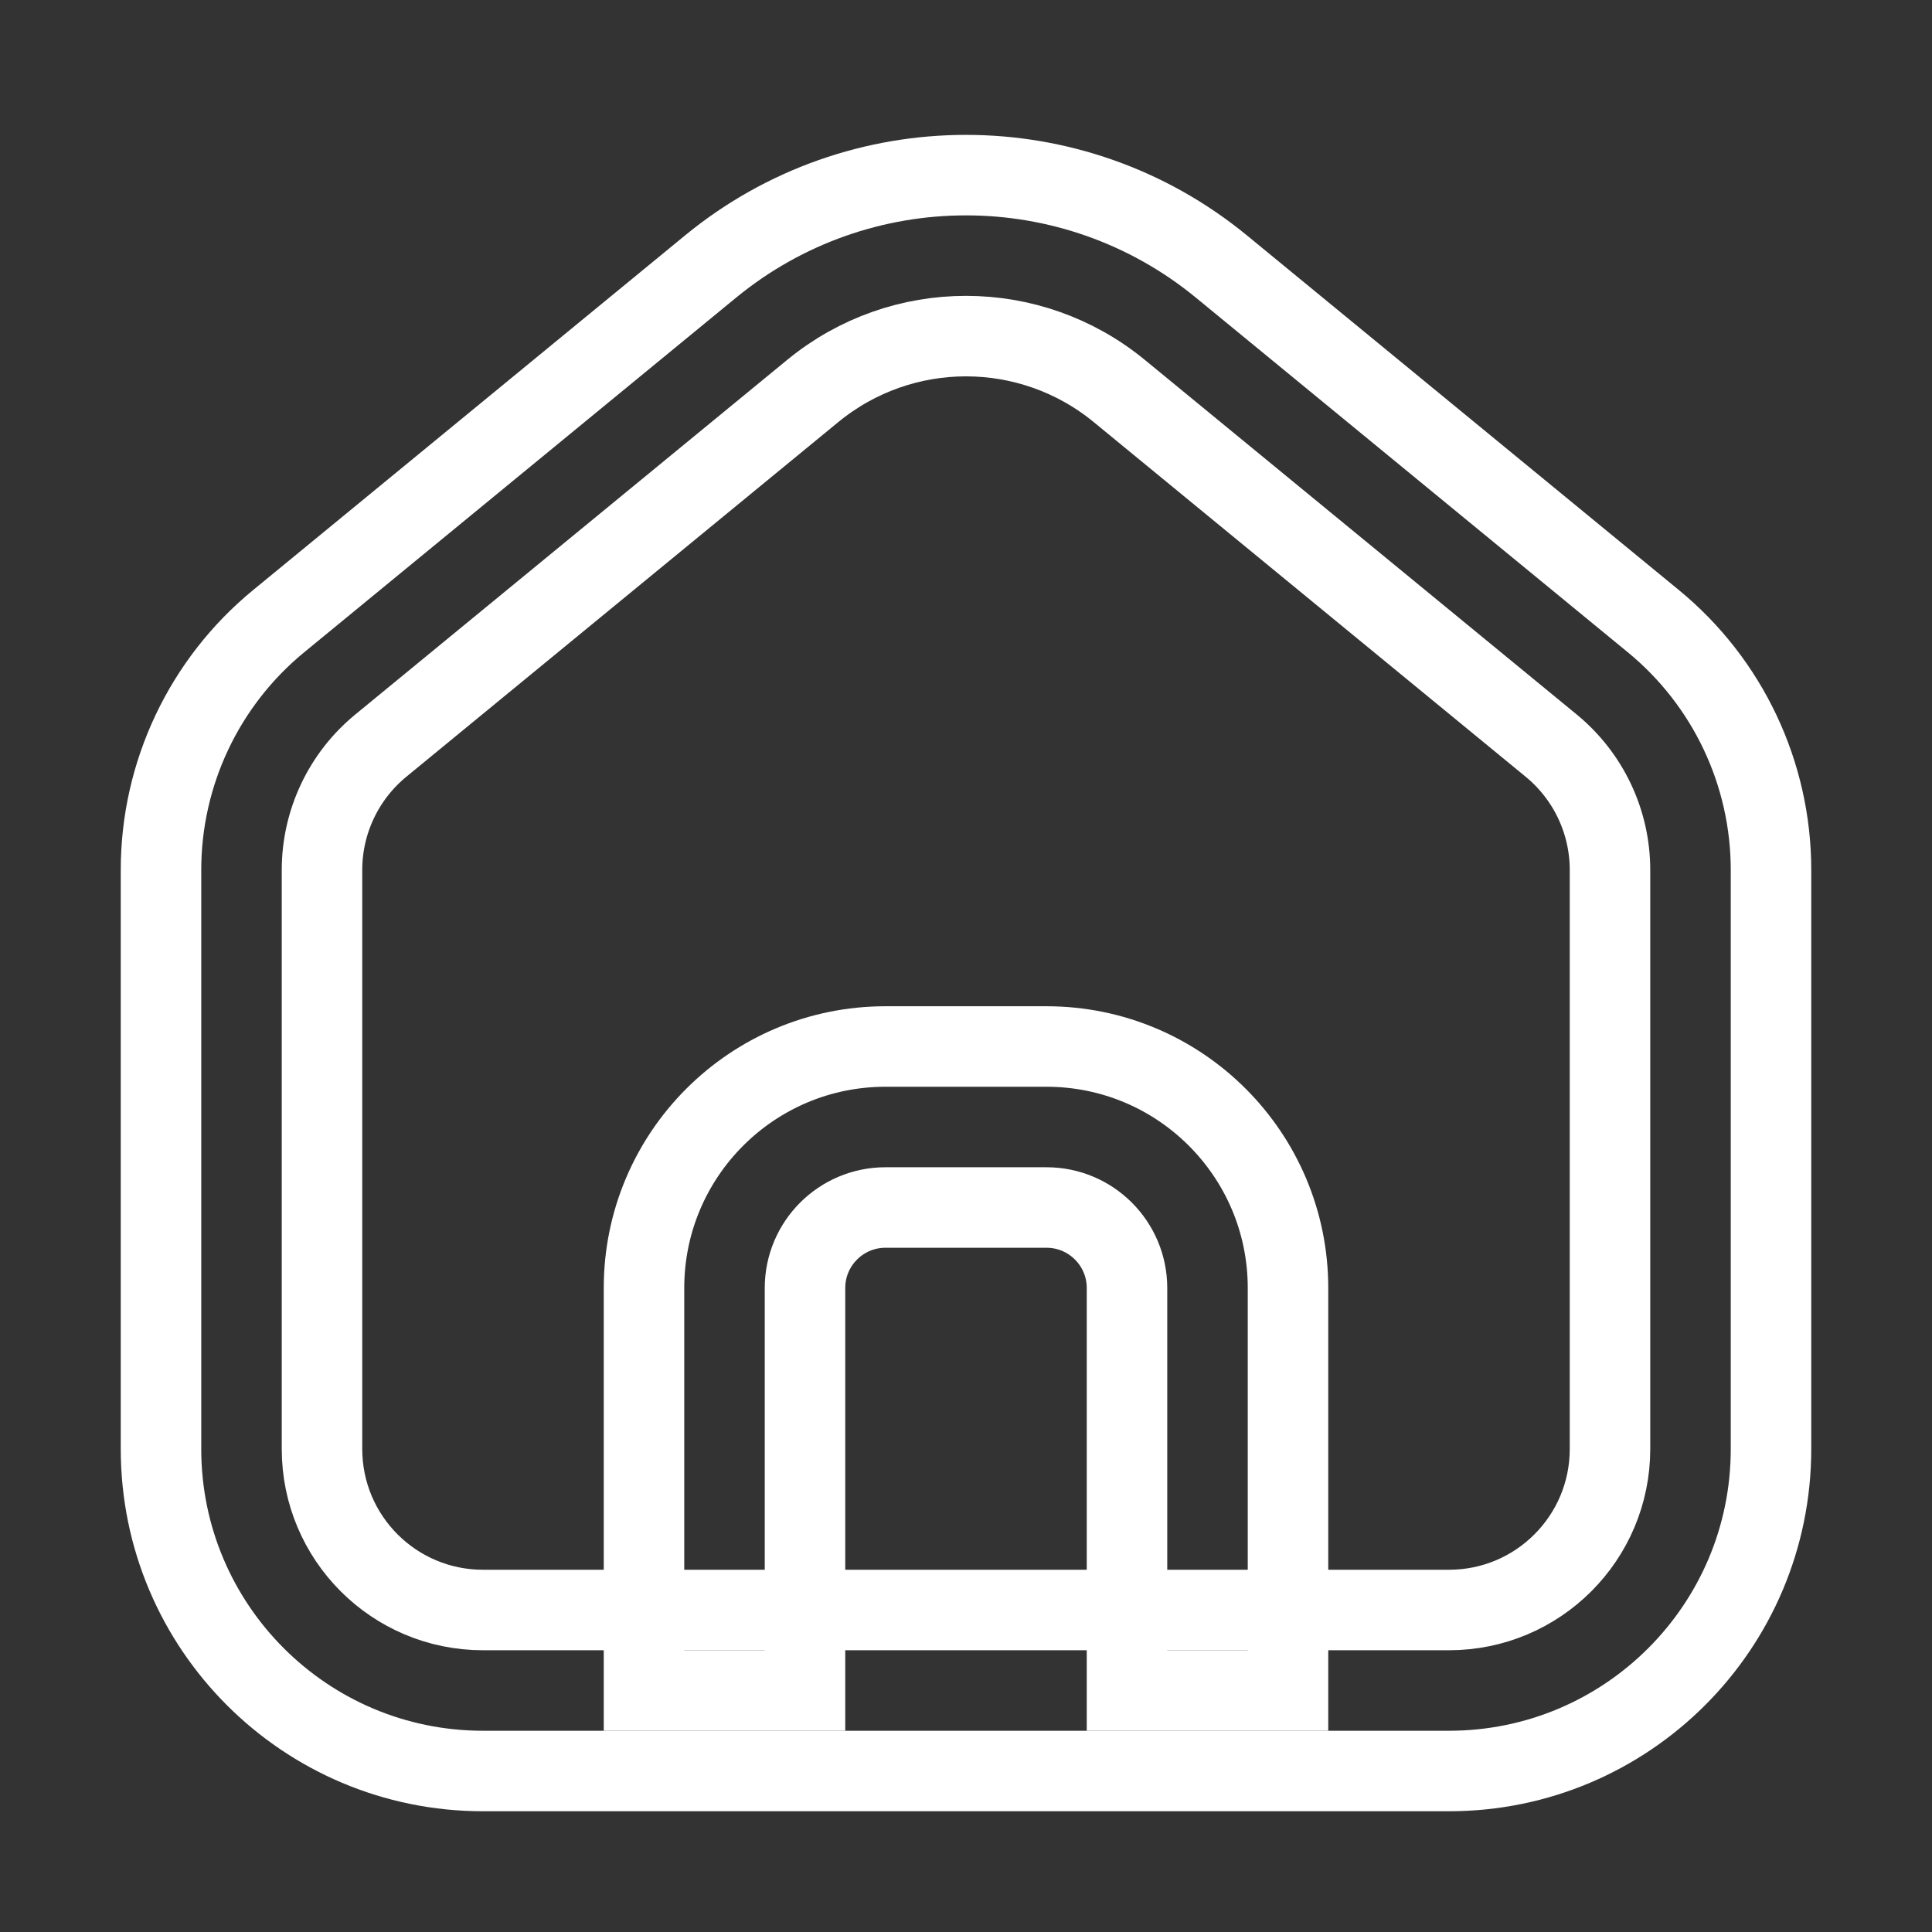 <svg width="24" height="24" viewBox="0 0 24 24" fill="none" xmlns="http://www.w3.org/2000/svg">
<rect x="0" y="0" width="24" height="24" fill="#333333" stroke="none"/>
<path fill-rule="evenodd" clip-rule="evenodd" d="M13.904 4.857C12.797 3.948 11.203 3.948 10.096 4.857L4.731 9.262C4.268 9.642 4 10.209 4 10.807V18C4 19.105 4.895 20 6 20H18C19.105 20 20 19.105 20 18V10.807C20 10.209 19.732 9.642 19.269 9.262L13.904 4.857ZM8.827 3.311C10.671 1.797 13.329 1.797 15.173 3.311L20.538 7.716C21.464 8.476 22 9.61 22 10.807V18C22 20.209 20.209 22 18 22H6C3.791 22 2 20.209 2 18V10.807C2 9.61 2.536 8.476 3.462 7.716L8.827 3.311Z" stroke="white"/>
<path fill-rule="evenodd" clip-rule="evenodd" d="M8 16C8 14.343 9.343 13 11 13H13C14.657 13 16 14.343 16 16V21H14V16C14 15.448 13.552 15 13 15H11C10.448 15 10 15.448 10 16V21H8V16Z"  stroke="white"/>
</svg>
